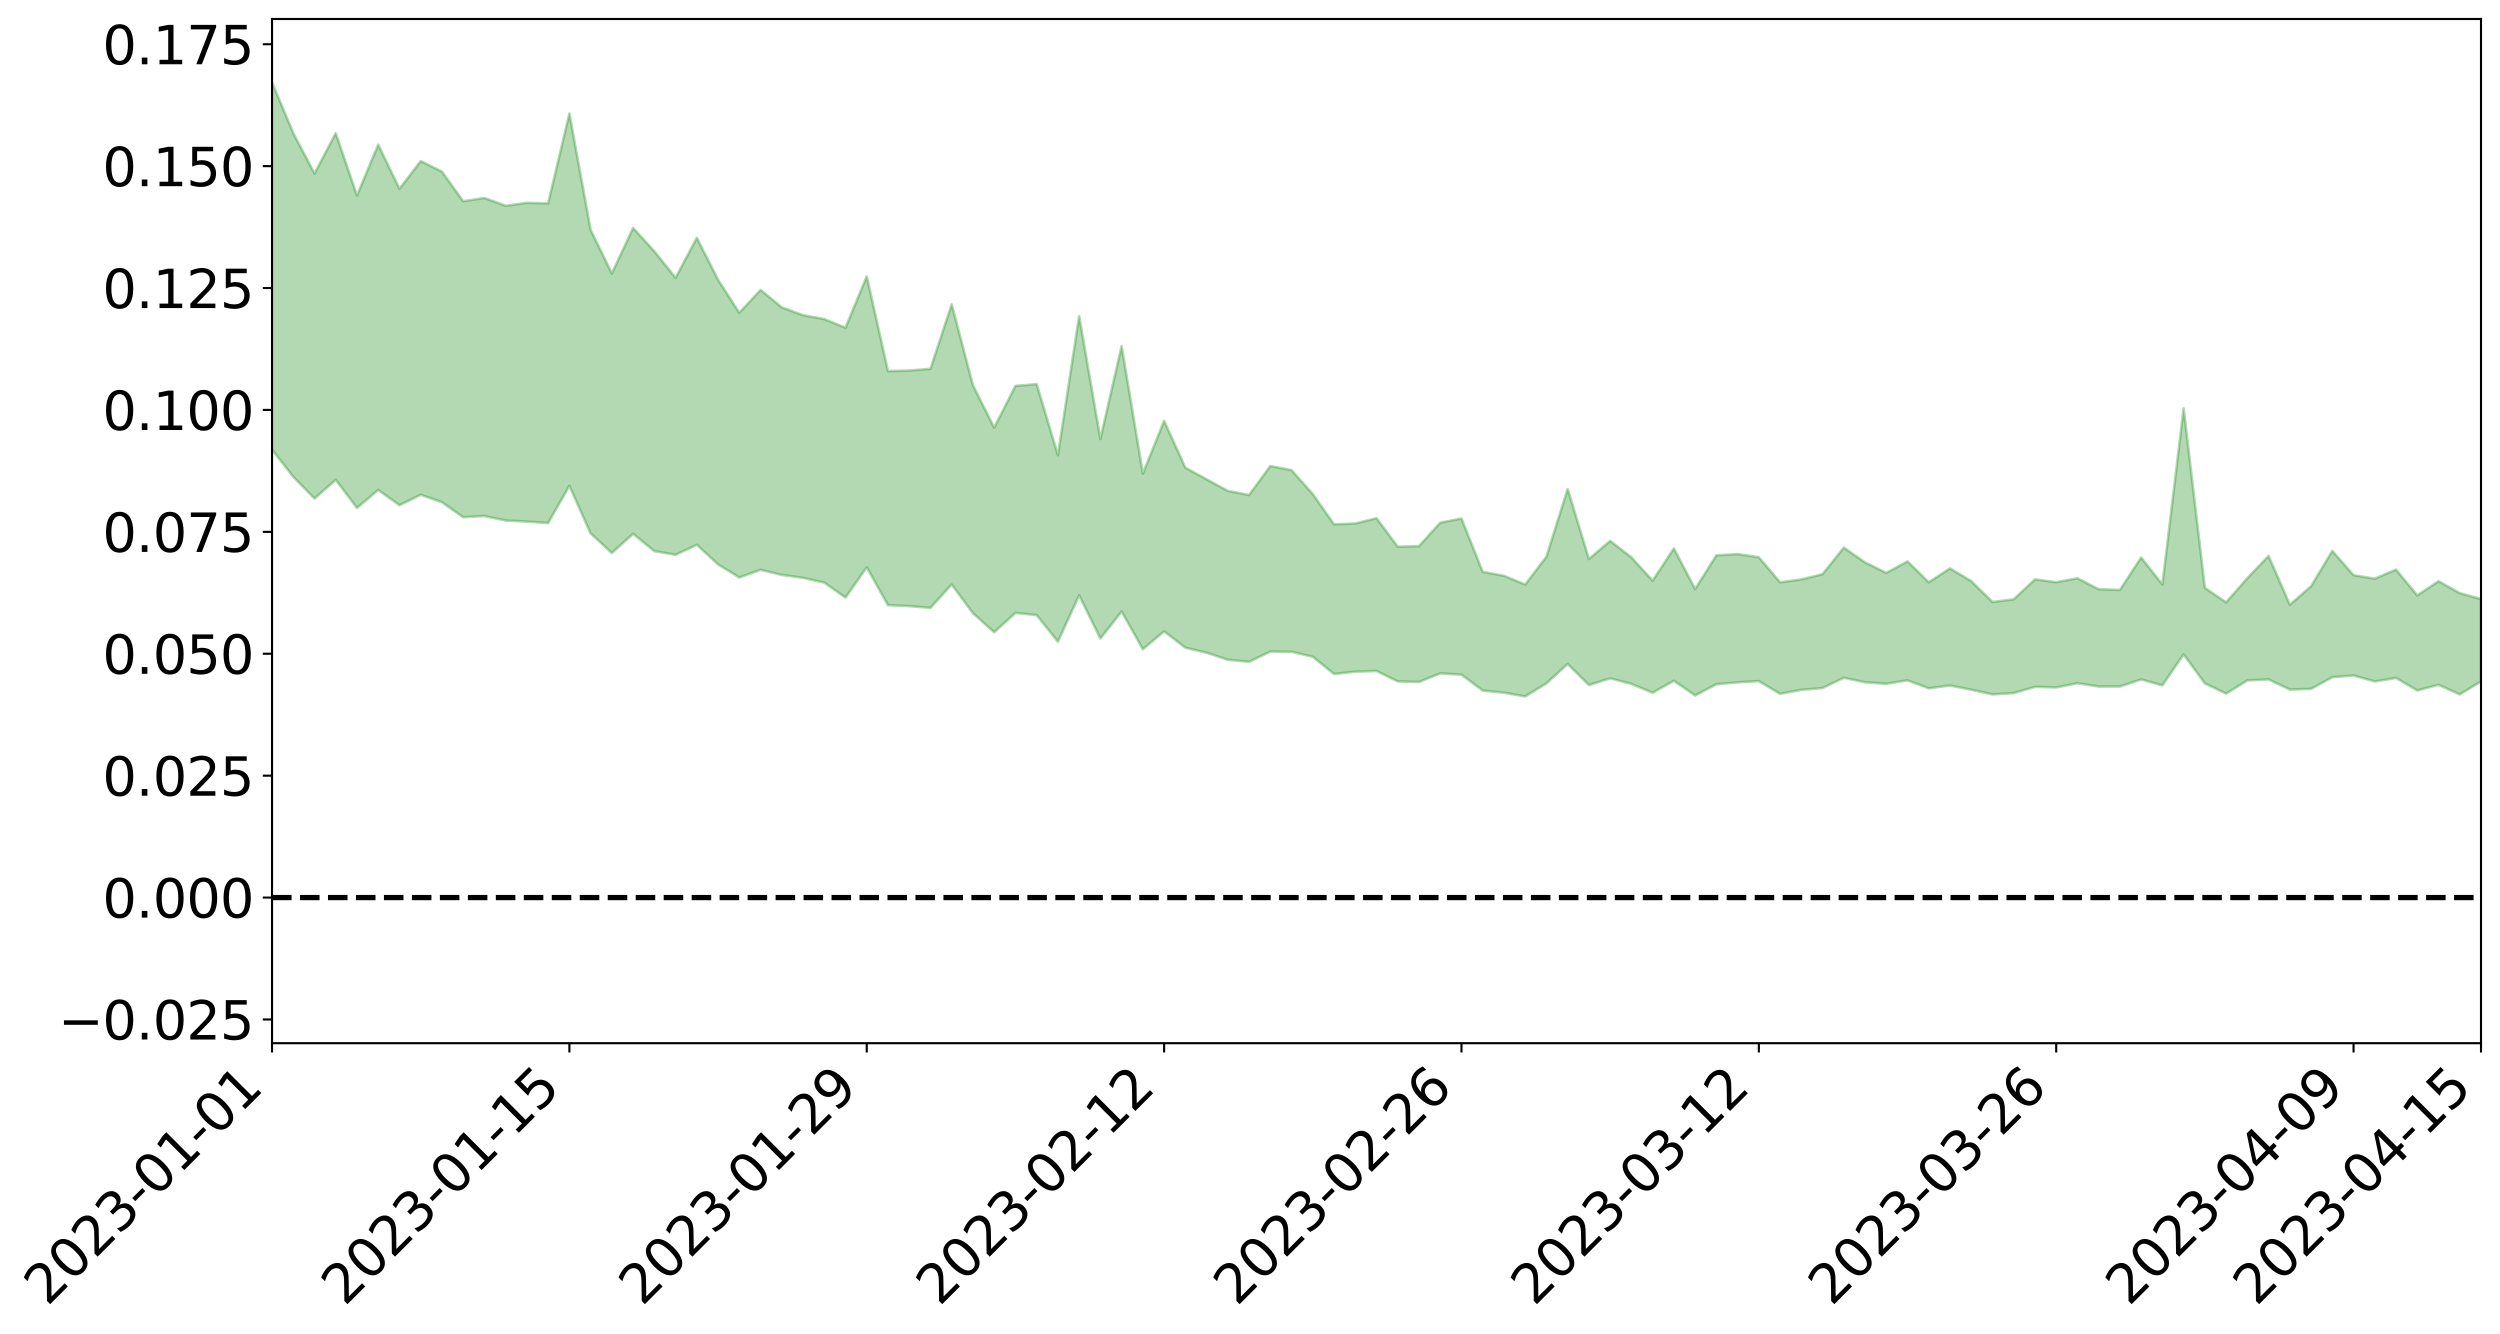 <?xml version="1.0" encoding="utf-8" standalone="no"?>
<!DOCTYPE svg PUBLIC "-//W3C//DTD SVG 1.1//EN"
  "http://www.w3.org/Graphics/SVG/1.1/DTD/svg11.dtd">
<svg xmlns:xlink="http://www.w3.org/1999/xlink" width="947.275pt" height="505.355pt" viewBox="0 0 947.275 505.355" xmlns="http://www.w3.org/2000/svg" version="1.1">
 <defs>
  <style type="text/css">*{stroke-linejoin: round; stroke-linecap: butt}</style>
 </defs>
 <g id="figure_1">
  <g id="patch_1">
   <path d="M 0 505.355 
L 947.275 505.355 
L 947.275 -0 
L 0 -0 
z
" style="fill: #ffffff"/>
  </g>
  <g id="axes_1">
   <g id="patch_2">
    <path d="M 103.075 395.28 
L 940.075 395.28 
L 940.075 7.2 
L 103.075 7.2 
z
" style="fill: #ffffff"/>
   </g>
   <g id="PolyCollection_1">
    <path d="M -4315.319 339.988 
L -4315.319 340.004 
L -4307.271 339.892 
L -4299.223 339.811 
L -4291.175 339.719 
L -4283.127 339.667 
L -4275.079 339.598 
L -4267.031 339.516 
L -4258.983 339.435 
L -4250.935 339.361 
L -4242.887 339.301 
L -4234.839 339.228 
L -4226.791 339.15 
L -4218.742 339.074 
L -4210.694 338.972 
L -4202.646 338.895 
L -4194.598 338.798 
L -4186.55 338.72 
L -4178.502 338.601 
L -4170.454 338.512 
L -4162.406 338.427 
L -4154.358 338.322 
L -4146.31 338.22 
L -4138.262 338.124 
L -4130.214 337.999 
L -4122.166 337.898 
L -4114.117 337.773 
L -4106.069 337.647 
L -4098.021 337.505 
L -4089.973 337.359 
L -4081.925 337.221 
L -4073.877 337.054 
L -4065.829 336.86 
L -4057.781 336.699 
L -4049.733 336.51 
L -4041.685 336.288 
L -4033.637 336.09 
L -4025.589 335.85 
L -4017.541 335.609 
L -4009.492 335.363 
L -4001.444 335.104 
L -3993.396 334.811 
L -3985.348 334.498 
L -3977.3 334.165 
L -3969.252 333.855 
L -3961.204 333.475 
L -3953.156 333.127 
L -3945.108 332.753 
L -3937.06 332.384 
L -3929.012 331.981 
L -3920.964 331.538 
L -3912.916 331.144 
L -3904.867 330.693 
L -3896.819 330.225 
L -3888.771 329.774 
L -3880.723 329.333 
L -3872.675 328.845 
L -3864.627 328.353 
L -3856.579 327.865 
L -3848.531 327.353 
L -3840.483 326.836 
L -3832.435 326.324 
L -3824.387 325.791 
L -3816.339 325.26 
L -3808.291 324.743 
L -3800.242 324.198 
L -3792.194 323.603 
L -3784.146 323.035 
L -3776.098 322.469 
L -3768.05 321.917 
L -3760.002 321.333 
L -3751.954 320.768 
L -3743.906 320.189 
L -3735.858 319.686 
L -3727.81 319.055 
L -3719.762 318.533 
L -3711.714 317.941 
L -3703.666 317.384 
L -3695.617 316.788 
L -3687.569 316.269 
L -3679.521 315.646 
L -3671.473 315.086 
L -3663.425 314.568 
L -3655.377 313.985 
L -3647.329 313.442 
L -3639.281 312.879 
L -3631.233 312.304 
L -3623.185 311.755 
L -3615.137 311.219 
L -3607.089 310.633 
L -3599.041 310.088 
L -3590.992 309.525 
L -3582.944 308.971 
L -3574.896 308.433 
L -3566.848 307.884 
L -3558.8 307.334 
L -3550.752 306.855 
L -3542.704 306.287 
L -3534.656 305.748 
L -3526.608 305.218 
L -3518.56 304.686 
L -3510.512 304.154 
L -3502.464 303.61 
L -3494.416 303.099 
L -3486.367 302.558 
L -3478.319 301.998 
L -3470.271 301.429 
L -3462.223 300.851 
L -3454.175 300.32 
L -3446.127 299.72 
L -3438.079 299.069 
L -3430.031 298.469 
L -3421.983 297.827 
L -3413.935 297.175 
L -3405.887 296.479 
L -3397.839 295.77 
L -3389.791 295.124 
L -3381.742 294.367 
L -3373.694 293.657 
L -3365.646 292.883 
L -3357.598 292.188 
L -3349.55 291.343 
L -3341.502 290.521 
L -3333.454 289.73 
L -3325.406 288.925 
L -3317.358 288.091 
L -3309.31 287.215 
L -3301.262 286.408 
L -3293.214 285.459 
L -3285.166 284.652 
L -3277.117 283.675 
L -3269.069 282.739 
L -3261.021 281.833 
L -3252.973 280.976 
L -3244.925 279.943 
L -3236.877 279.036 
L -3228.829 277.825 
L -3220.781 276.819 
L -3212.733 275.903 
L -3204.685 274.842 
L -3196.637 273.754 
L -3188.589 272.47 
L -3180.541 271.29 
L -3172.492 270.355 
L -3164.444 268.729 
L -3156.396 267.486 
L -3148.348 266.22 
L -3140.3 264.909 
L -3132.252 263.385 
L -3124.204 261.983 
L -3116.156 261.026 
L -3108.108 259.733 
L -3100.06 257.382 
L -3092.012 255.475 
L -3083.964 254.182 
L -3075.916 252.257 
L -3067.867 250.748 
L -3059.819 249.515 
L -3051.771 247.421 
L -3043.723 244.981 
L -3035.675 243.479 
L -3027.627 242.721 
L -3019.579 240.817 
L -3011.531 240.276 
L -3003.483 239.09 
L -2995.435 237.029 
L -2987.387 237.16 
L -2979.339 238.247 
L -2971.291 240.476 
L -2963.242 238.454 
L -2955.194 243.216 
L -2947.146 244.66 
L -2939.098 238.792 
L -2931.05 240.775 
L -2923.002 243.78 
L -2914.954 242.423 
L -2906.906 242.325 
L -2898.858 254.227 
L -2890.81 271.172 
L -2882.762 279.948 
L -2874.714 262.445 
L -2866.666 272.228 
L -2858.617 284.713 
L -2850.569 284.531 
L -2842.521 309.599 
L -2834.473 306.727 
L -2826.425 299.909 
L -2818.377 281.574 
L -2810.329 299.551 
L -2802.281 310.45 
L -2794.233 306.269 
L -2786.185 309.61 
L -2778.137 320.397 
L -2770.089 319.583 
L -2762.041 311.148 
L -2753.992 322.943 
L -2745.944 325.747 
L -2737.896 322.337 
L -2729.848 330.104 
L -2721.8 333.388 
L -2713.752 333.366 
L -2705.704 331.887 
L -2697.656 334.936 
L -2689.608 333.308 
L -2681.56 334.256 
L -2673.512 337.266 
L -2665.464 335.96 
L -2657.416 337.849 
L -2649.367 338.71 
L -2641.319 337.87 
L -2633.271 339.333 
L -2625.223 337.789 
L -2617.175 338.885 
L -2609.127 340.517 
L -2601.079 341.597 
L -2593.031 341.354 
L -2584.983 341.406 
L -2576.935 342.201 
L -2568.887 342.309 
L -2560.839 343.451 
L -2552.791 344.547 
L -2544.742 344.08 
L -2536.694 346.37 
L -2528.646 346.477 
L -2520.598 347.081 
L -2512.55 348.809 
L -2504.502 349.01 
L -2496.454 350.138 
L -2488.406 351.939 
L -2480.358 354.007 
L -2472.31 353.445 
L -2464.262 353.871 
L -2456.214 355.379 
L -2448.166 359.99 
L -2440.117 361.399 
L -2432.069 363.941 
L -2424.021 362.024 
L -2415.973 361.467 
L -2407.925 363.337 
L -2399.877 366.76 
L -2391.829 368.308 
L -2383.781 365.892 
L -2375.733 370.298 
L -2367.685 370.171 
L -2359.637 371.138 
L -2351.589 370.429 
L -2343.541 373.037 
L -2335.492 373.508 
L -2327.444 375.65 
L -2319.396 375.465 
L -2311.348 375.708 
L -2303.3 375.248 
L -2295.252 375.757 
L -2287.204 376.286 
L -2279.156 376.359 
L -2271.108 377.487 
L -2263.06 377.58 
L -2255.012 377.64 
L -2246.964 376.371 
L -2238.916 375.491 
L -2230.867 375.672 
L -2222.819 374.638 
L -2214.771 375.531 
L -2206.723 374.935 
L -2198.675 373.358 
L -2190.627 372.323 
L -2182.579 371.758 
L -2174.531 370.071 
L -2166.483 369.663 
L -2158.435 368.328 
L -2150.387 367.314 
L -2142.339 365.839 
L -2134.291 364.305 
L -2126.242 363.043 
L -2118.194 361.581 
L -2110.146 360.376 
L -2102.098 358.31 
L -2094.05 356.535 
L -2086.002 354.7 
L -2077.954 353.622 
L -2069.906 351.666 
L -2061.858 350.042 
L -2053.81 348.149 
L -2045.762 345.092 
L -2037.714 343.994 
L -2029.666 341.528 
L -2021.617 339.649 
L -2013.569 337.517 
L -2005.521 334.953 
L -1997.473 332.585 
L -1989.425 330.319 
L -1981.377 327.152 
L -1973.329 325.294 
L -1965.281 322.351 
L -1957.233 320.707 
L -1949.185 317.612 
L -1941.137 314.619 
L -1933.089 312.128 
L -1925.041 310.269 
L -1916.992 306.773 
L -1908.944 304.595 
L -1900.896 301.614 
L -1892.848 299.347 
L -1884.8 296.136 
L -1876.752 293.397 
L -1868.704 293.992 
L -1860.656 287.828 
L -1852.608 287.659 
L -1844.56 284.467 
L -1836.512 282.431 
L -1828.464 279.942 
L -1820.416 277.317 
L -1812.367 274.861 
L -1804.319 272.729 
L -1796.271 270.8 
L -1788.223 268.68 
L -1780.175 271.929 
L -1772.127 263.846 
L -1764.079 262.894 
L -1756.031 270.13 
L -1747.983 260.905 
L -1739.935 263.1 
L -1731.887 262.706 
L -1723.839 257.856 
L -1715.791 259.522 
L -1707.742 264.665 
L -1699.694 261.245 
L -1691.646 260.089 
L -1683.598 263.762 
L -1675.55 263.075 
L -1667.502 265.403 
L -1659.454 268.869 
L -1651.406 273.317 
L -1643.358 285.523 
L -1635.31 282.486 
L -1627.262 288.739 
L -1619.214 293.515 
L -1611.166 296.274 
L -1603.117 302.494 
L -1595.069 305.949 
L -1587.021 297.788 
L -1578.973 304.584 
L -1570.925 314.441 
L -1562.877 318.787 
L -1554.829 319.24 
L -1546.781 331.471 
L -1538.733 331.462 
L -1530.685 333.178 
L -1522.637 332.213 
L -1514.589 341.705 
L -1506.541 337.013 
L -1498.492 334.439 
L -1490.444 341.325 
L -1482.396 348.316 
L -1474.348 345.114 
L -1466.3 347.701 
L -1458.252 347.832 
L -1450.204 346.641 
L -1442.156 344.289 
L -1434.108 344.93 
L -1426.06 344.49 
L -1418.012 350.605 
L -1409.964 344.478 
L -1401.916 349.547 
L -1393.867 346.533 
L -1385.819 343.573 
L -1377.771 345.012 
L -1369.723 344.685 
L -1361.675 339.777 
L -1353.627 338.915 
L -1345.579 336.669 
L -1337.531 338.981 
L -1329.483 335.225 
L -1321.435 332.728 
L -1313.387 330.538 
L -1305.339 330.734 
L -1297.291 327.709 
L -1289.242 323.873 
L -1281.194 322.417 
L -1273.146 317.246 
L -1265.098 315.216 
L -1257.05 317.641 
L -1249.002 315.396 
L -1240.954 310.522 
L -1232.906 306.87 
L -1224.858 304.813 
L -1216.81 299.524 
L -1208.762 297.627 
L -1200.714 295.501 
L -1192.666 292.659 
L -1184.617 288.61 
L -1176.569 283.561 
L -1168.521 283.23 
L -1160.473 279.259 
L -1152.425 277.48 
L -1144.377 274.149 
L -1136.329 273.095 
L -1128.281 268.397 
L -1120.233 262.714 
L -1112.185 260.481 
L -1104.137 255.697 
L -1096.089 249.457 
L -1088.041 249.798 
L -1079.992 243.36 
L -1071.944 244.08 
L -1063.896 241.289 
L -1055.848 240.345 
L -1047.8 235.321 
L -1039.752 233.686 
L -1031.704 231.912 
L -1023.656 224.345 
L -1015.608 225.432 
L -1007.56 223.57 
L -999.512 222.145 
L -991.464 218.81 
L -983.416 218.694 
L -975.367 215.262 
L -967.319 212.957 
L -959.271 207.186 
L -951.223 204.593 
L -943.175 202.041 
L -935.127 199.818 
L -927.079 199.165 
L -919.031 196.966 
L -910.983 193.057 
L -902.935 192.324 
L -894.887 189.271 
L -886.839 187.914 
L -878.791 186.395 
L -870.742 185.732 
L -862.694 181.989 
L -854.646 174.647 
L -846.598 178.701 
L -838.55 176.647 
L -830.502 174.581 
L -822.454 172.348 
L -814.406 167.91 
L -806.358 166.838 
L -798.31 163.379 
L -790.262 162.091 
L -782.214 159.633 
L -774.166 155.314 
L -766.117 151.285 
L -758.069 154.276 
L -750.021 151.801 
L -741.973 146.427 
L -733.925 146.624 
L -725.877 140.314 
L -717.829 136.755 
L -709.781 136.889 
L -701.733 131.736 
L -693.685 136.678 
L -685.637 128.878 
L -677.589 122.633 
L -669.541 123.61 
L -661.492 124.043 
L -653.444 121.777 
L -645.396 122.897 
L -637.348 119.791 
L -629.3 124.698 
L -621.252 121.607 
L -613.204 122.302 
L -605.156 118.284 
L -597.108 114.645 
L -589.06 118.376 
L -581.012 125.376 
L -572.964 116.528 
L -564.916 116.587 
L -556.867 113.031 
L -548.819 114.119 
L -540.771 113.296 
L -532.723 110.948 
L -524.675 109.843 
L -516.627 113.081 
L -508.579 110.839 
L -500.531 113.783 
L -492.483 114.058 
L -484.435 104.139 
L -476.387 107.798 
L -468.339 107.841 
L -460.291 108.236 
L -452.242 108.571 
L -444.194 114.476 
L -436.146 116.699 
L -428.098 116.2 
L -420.05 122.762 
L -412.002 133.777 
L -403.954 120.195 
L -395.906 119.847 
L -387.858 119.955 
L -379.81 124.232 
L -371.762 125.081 
L -363.714 124.881 
L -355.666 134.38 
L -347.617 137.765 
L -339.569 126.584 
L -331.521 136.356 
L -323.473 131.256 
L -315.425 128.011 
L -307.377 139.926 
L -299.329 137.31 
L -291.281 144.923 
L -283.233 142.325 
L -275.185 136.822 
L -267.137 141.503 
L -259.089 141.285 
L -251.041 145.874 
L -242.992 142.615 
L -234.944 150.319 
L -226.896 144.366 
L -218.848 148.324 
L -210.8 147.219 
L -202.752 151.593 
L -194.704 143.895 
L -186.656 151.625 
L -178.608 150.933 
L -170.56 156.135 
L -162.512 158.755 
L -154.464 158.513 
L -146.416 156.857 
L -138.367 160.105 
L -130.319 162.46 
L -122.271 159.856 
L -114.223 158.722 
L -106.175 161.543 
L -98.127 164.08 
L -90.079 158.966 
L -82.031 155.922 
L -73.983 166.78 
L -65.935 171.57 
L -57.887 159.947 
L -49.839 163.048 
L -41.791 164.479 
L -33.742 165.045 
L -25.694 170.503 
L -17.646 169.532 
L -9.598 166.973 
L -1.55 169.234 
L 6.498 169.674 
L 14.546 163.327 
L 22.594 166.222 
L 30.642 164.11 
L 38.69 172.414 
L 46.738 182.689 
L 54.786 181.018 
L 62.834 172.564 
L 70.883 171.52 
L 78.931 172.509 
L 86.979 172.767 
L 95.027 180.401 
L 103.075 170.387 
L 111.123 180.65 
L 119.171 188.891 
L 127.219 181.819 
L 135.267 192.464 
L 143.315 185.656 
L 151.363 191.429 
L 159.411 187.481 
L 167.459 190.299 
L 175.508 195.984 
L 183.556 195.52 
L 191.604 197.226 
L 199.652 197.632 
L 207.7 198.18 
L 215.748 184.071 
L 223.796 202.13 
L 231.844 209.541 
L 239.892 202.282 
L 247.94 208.831 
L 255.988 210.228 
L 264.036 206.43 
L 272.084 213.853 
L 280.133 218.827 
L 288.181 215.9 
L 296.229 217.852 
L 304.277 218.96 
L 312.325 220.763 
L 320.373 226.431 
L 328.421 214.953 
L 336.469 229.303 
L 344.517 229.672 
L 352.565 230.326 
L 360.613 221.483 
L 368.661 232.352 
L 376.709 239.573 
L 384.758 232.245 
L 392.806 233.069 
L 400.854 243.128 
L 408.902 225.566 
L 416.95 241.955 
L 424.998 231.693 
L 433.046 246.008 
L 441.094 239.225 
L 449.142 245.417 
L 457.19 247.322 
L 465.238 249.994 
L 473.286 250.773 
L 481.334 246.891 
L 489.383 246.966 
L 497.431 248.866 
L 505.479 255.381 
L 513.527 254.51 
L 521.575 254.249 
L 529.623 258.194 
L 537.671 258.415 
L 545.719 255.152 
L 553.767 255.643 
L 561.815 261.656 
L 569.863 262.475 
L 577.911 263.892 
L 585.959 258.935 
L 594.008 251.592 
L 602.056 259.575 
L 610.104 257.038 
L 618.152 259.125 
L 626.2 262.495 
L 634.248 257.955 
L 642.296 263.522 
L 650.344 259.286 
L 658.392 258.541 
L 666.44 258.075 
L 674.488 262.898 
L 682.536 261.399 
L 690.584 260.714 
L 698.633 256.817 
L 706.681 258.514 
L 714.729 259.093 
L 722.777 257.788 
L 730.825 260.81 
L 738.873 259.755 
L 746.921 261.339 
L 754.969 263.12 
L 763.017 262.623 
L 771.065 260.264 
L 779.113 260.481 
L 787.161 258.885 
L 795.209 260.142 
L 803.258 260.127 
L 811.306 257.442 
L 819.354 259.701 
L 827.402 247.936 
L 835.45 258.952 
L 843.498 262.818 
L 851.546 257.831 
L 859.594 257.428 
L 867.642 261.274 
L 875.69 261.02 
L 883.738 256.602 
L 891.786 255.927 
L 899.834 258.217 
L 907.883 256.89 
L 915.931 261.63 
L 923.979 259.479 
L 932.027 263.124 
L 940.075 258.243 
L 940.075 226.991 
L 940.075 226.991 
L 932.027 224.74 
L 923.979 220.234 
L 915.931 225.626 
L 907.883 215.836 
L 899.834 219.262 
L 891.786 217.949 
L 883.738 208.739 
L 875.69 222.137 
L 867.642 229.152 
L 859.594 210.675 
L 851.546 219.067 
L 843.498 228.241 
L 835.45 222.758 
L 827.402 154.729 
L 819.354 221.477 
L 811.306 211.272 
L 803.258 223.537 
L 795.209 223.256 
L 787.161 219.127 
L 779.113 220.62 
L 771.065 219.536 
L 763.017 227.07 
L 754.969 228.111 
L 746.921 220.189 
L 738.873 215.37 
L 730.825 220.642 
L 722.777 212.728 
L 714.729 217.078 
L 706.681 213.1 
L 698.633 207.491 
L 690.584 217.568 
L 682.536 219.557 
L 674.488 220.652 
L 666.44 211.147 
L 658.392 209.942 
L 650.344 210.454 
L 642.296 223.215 
L 634.248 207.804 
L 626.2 220.042 
L 618.152 211.175 
L 610.104 204.948 
L 602.056 211.824 
L 594.008 185.299 
L 585.959 210.945 
L 577.911 221.511 
L 569.863 218.164 
L 561.815 216.688 
L 553.767 196.484 
L 545.719 198.049 
L 537.671 206.947 
L 529.623 207.162 
L 521.575 196.353 
L 513.527 198.364 
L 505.479 198.672 
L 497.431 187.223 
L 489.383 178.146 
L 481.334 176.583 
L 473.286 187.582 
L 465.238 185.995 
L 457.19 181.63 
L 449.142 177.208 
L 441.094 159.477 
L 433.046 179.465 
L 424.998 131.151 
L 416.95 166.353 
L 408.902 119.77 
L 400.854 172.484 
L 392.806 145.548 
L 384.758 146.235 
L 376.709 162.042 
L 368.661 145.98 
L 360.613 115.339 
L 352.565 139.739 
L 344.517 140.411 
L 336.469 140.611 
L 328.421 104.724 
L 320.373 124.196 
L 312.325 120.895 
L 304.277 119.431 
L 296.229 116.471 
L 288.181 109.852 
L 280.133 118.527 
L 272.084 106.023 
L 264.036 90.13 
L 255.988 105.28 
L 247.94 95.238 
L 239.892 86.382 
L 231.844 103.644 
L 223.796 87.111 
L 215.748 43.01 
L 207.7 77.078 
L 199.652 76.838 
L 191.604 77.974 
L 183.556 75.014 
L 175.508 76.254 
L 167.459 65.035 
L 159.411 61.033 
L 151.363 71.564 
L 143.315 54.81 
L 135.267 74.107 
L 127.219 50.471 
L 119.171 65.767 
L 111.123 50.434 
L 103.075 31.205 
L 95.027 51.04 
L 86.979 34.359 
L 78.931 36.74 
L 70.883 37.127 
L 62.834 40.03 
L 54.786 58.026 
L 46.738 63.214 
L 38.69 44.26 
L 30.642 24.84 
L 22.594 31.865 
L 14.546 28.964 
L 6.498 43.175 
L -1.55 43.123 
L -9.598 39.215 
L -17.646 47.241 
L -25.694 48.029 
L -33.742 38.92 
L -41.791 41.535 
L -49.839 38.854 
L -57.887 35.25 
L -65.935 60.174 
L -73.983 48.315 
L -82.031 31.592 
L -90.079 41.681 
L -98.127 50.863 
L -106.175 47.179 
L -114.223 44.689 
L -122.271 49.21 
L -130.319 58.836 
L -138.367 51.451 
L -146.416 49.671 
L -154.464 54.747 
L -162.512 50.686 
L -170.56 53.938 
L -178.608 44.293 
L -186.656 49.81 
L -194.704 37.748 
L -202.752 50.896 
L -210.8 46.885 
L -218.848 51.527 
L -226.896 49.152 
L -234.944 57.668 
L -242.992 47.271 
L -251.041 55.791 
L -259.089 49.856 
L -267.137 52.483 
L -275.185 47.971 
L -283.233 52.825 
L -291.281 62.368 
L -299.329 55.089 
L -307.377 58.453 
L -315.425 44.028 
L -323.473 52.17 
L -331.521 57.409 
L -339.569 46.72 
L -347.617 61.82 
L -355.666 62.586 
L -363.714 49.629 
L -371.762 51.339 
L -379.81 51.288 
L -387.858 47.316 
L -395.906 51.861 
L -403.954 52.179 
L -412.002 70.941 
L -420.05 59.722 
L -428.098 52.297 
L -436.146 53.853 
L -444.194 52.786 
L -452.242 48.38 
L -460.291 51.114 
L -468.339 49.141 
L -476.387 53.862 
L -484.435 50.509 
L -492.483 62.163 
L -500.531 64.542 
L -508.579 63.532 
L -516.627 67.112 
L -524.675 64.518 
L -532.723 68.569 
L -540.771 71.926 
L -548.819 76.722 
L -556.867 75.173 
L -564.916 81.358 
L -572.964 82.03 
L -581.012 92.653 
L -589.06 87.321 
L -597.108 84.479 
L -605.156 89.556 
L -613.204 93.586 
L -621.252 94.298 
L -629.3 100.219 
L -637.348 95.901 
L -645.396 100.673 
L -653.444 99.674 
L -661.492 102.288 
L -669.541 101.646 
L -677.589 99.654 
L -685.637 105.199 
L -693.685 112.147 
L -701.733 106.841 
L -709.781 111.761 
L -717.829 111.462 
L -725.877 113.289 
L -733.925 119.781 
L -741.973 118.708 
L -750.021 123.439 
L -758.069 125.422 
L -766.117 121.781 
L -774.166 125.82 
L -782.214 129.563 
L -790.262 131.186 
L -798.31 132.06 
L -806.358 134.687 
L -814.406 135.88 
L -822.454 139.532 
L -830.502 141.632 
L -838.55 143.58 
L -846.598 144.753 
L -854.646 140.896 
L -862.694 146.973 
L -870.742 150.582 
L -878.791 151.003 
L -886.839 152.697 
L -894.887 152.988 
L -902.935 155.667 
L -910.983 156.232 
L -919.031 159.15 
L -927.079 160.723 
L -935.127 161.387 
L -943.175 162.994 
L -951.223 164.691 
L -959.271 166.731 
L -967.319 171.329 
L -975.367 173.307 
L -983.416 175.908 
L -991.464 175.946 
L -999.512 178.694 
L -1007.56 179.488 
L -1015.608 180.844 
L -1023.656 179.564 
L -1031.704 186.192 
L -1039.752 187.309 
L -1047.8 188.674 
L -1055.848 193.356 
L -1063.896 193.662 
L -1071.944 195.969 
L -1079.992 195.222 
L -1088.041 201.554 
L -1096.089 199.684 
L -1104.137 205.969 
L -1112.185 210.03 
L -1120.233 211.776 
L -1128.281 217.083 
L -1136.329 220.401 
L -1144.377 221.741 
L -1152.425 224.107 
L -1160.473 225.882 
L -1168.521 229.232 
L -1176.569 229.242 
L -1184.617 233.402 
L -1192.666 236.468 
L -1200.714 238.816 
L -1208.762 240.594 
L -1216.81 241.424 
L -1224.858 246.904 
L -1232.906 248.126 
L -1240.954 250.724 
L -1249.002 255.752 
L -1257.05 257.699 
L -1265.098 253.301 
L -1273.146 254.55 
L -1281.194 259.82 
L -1289.242 260.229 
L -1297.291 264.083 
L -1305.339 266.773 
L -1313.387 265.817 
L -1321.435 266.009 
L -1329.483 268.609 
L -1337.531 272.568 
L -1345.579 269.015 
L -1353.627 270.4 
L -1361.675 269.738 
L -1369.723 275.245 
L -1377.771 273.364 
L -1385.819 271.092 
L -1393.867 273.693 
L -1401.916 277.114 
L -1409.964 269.491 
L -1418.012 276.175 
L -1426.06 267.229 
L -1434.108 266.738 
L -1442.156 264.809 
L -1450.204 266.205 
L -1458.252 267.236 
L -1466.3 266.685 
L -1474.348 262.096 
L -1482.396 264.357 
L -1490.444 255.701 
L -1498.492 242.969 
L -1506.541 247.274 
L -1514.589 253.79 
L -1522.637 238.693 
L -1530.685 241.52 
L -1538.733 237.594 
L -1546.781 237.414 
L -1554.829 219.312 
L -1562.877 217.446 
L -1570.925 211.734 
L -1578.973 198.416 
L -1587.021 187.912 
L -1595.069 200.286 
L -1603.117 195.038 
L -1611.166 186.281 
L -1619.214 183.251 
L -1627.262 177.338 
L -1635.31 169.139 
L -1643.358 173.614 
L -1651.406 159.053 
L -1659.454 151.87 
L -1667.502 149.203 
L -1675.55 147.172 
L -1683.598 149.801 
L -1691.646 147.036 
L -1699.694 151.221 
L -1707.742 156.432 
L -1715.791 150.215 
L -1723.839 150.507 
L -1731.887 158.369 
L -1739.935 160.897 
L -1747.983 159.198 
L -1756.031 174.277 
L -1764.079 165.294 
L -1772.127 169.561 
L -1780.175 181.179 
L -1788.223 179.034 
L -1796.271 183.808 
L -1804.319 188.145 
L -1812.367 193.075 
L -1820.416 197.782 
L -1828.464 202.995 
L -1836.512 207.838 
L -1844.56 211.901 
L -1852.608 217.937 
L -1860.656 219.836 
L -1868.704 229.033 
L -1876.752 229.947 
L -1884.8 234.792 
L -1892.848 240.328 
L -1900.896 244.55 
L -1908.944 249.825 
L -1916.992 253.688 
L -1925.041 259.388 
L -1933.089 262.962 
L -1941.137 267.441 
L -1949.185 272.167 
L -1957.233 277.085 
L -1965.281 280.285 
L -1973.329 285.086 
L -1981.377 288.16 
L -1989.425 293.02 
L -1997.473 296.691 
L -2005.521 300.681 
L -2013.569 304.52 
L -2021.617 308.1 
L -2029.666 311.157 
L -2037.714 315.074 
L -2045.762 317.123 
L -2053.81 321.682 
L -2061.858 324.805 
L -2069.906 327.346 
L -2077.954 330.557 
L -2086.002 333.116 
L -2094.05 335.201 
L -2102.098 338.125 
L -2110.146 341.252 
L -2118.194 343.55 
L -2126.242 345.577 
L -2134.291 348.216 
L -2142.339 350.044 
L -2150.387 352.334 
L -2158.435 354.073 
L -2166.483 356.045 
L -2174.531 357.272 
L -2182.579 359.434 
L -2190.627 360.445 
L -2198.675 361.544 
L -2206.723 363.079 
L -2214.771 364.058 
L -2222.819 363.908 
L -2230.867 364.906 
L -2238.916 365.025 
L -2246.964 365.946 
L -2255.012 367.311 
L -2263.06 367.588 
L -2271.108 367.733 
L -2279.156 367.26 
L -2287.204 367.416 
L -2295.252 367.201 
L -2303.3 367.057 
L -2311.348 367.688 
L -2319.396 367.674 
L -2327.444 367.991 
L -2335.492 366.467 
L -2343.541 366.253 
L -2351.589 364.132 
L -2359.637 364.83 
L -2367.685 364.255 
L -2375.733 364.333 
L -2383.781 360.424 
L -2391.829 362.782 
L -2399.877 361.45 
L -2407.925 358.466 
L -2415.973 356.87 
L -2424.021 357.541 
L -2432.069 359.446 
L -2440.117 357.123 
L -2448.166 355.956 
L -2456.214 351.642 
L -2464.262 350.691 
L -2472.31 350.042 
L -2480.358 350.668 
L -2488.406 348.808 
L -2496.454 347.213 
L -2504.502 346.181 
L -2512.55 346.09 
L -2520.598 344.724 
L -2528.646 344.144 
L -2536.694 344.048 
L -2544.742 342.051 
L -2552.791 342.5 
L -2560.839 341.512 
L -2568.887 340.51 
L -2576.935 340.563 
L -2584.983 339.777 
L -2593.031 339.864 
L -2601.079 340.154 
L -2609.127 339.121 
L -2617.175 337.404 
L -2625.223 335.986 
L -2633.271 338.013 
L -2641.319 336.442 
L -2649.367 337.49 
L -2657.416 336.543 
L -2665.464 334.619 
L -2673.512 335.845 
L -2681.56 332.774 
L -2689.608 331.847 
L -2697.656 333.587 
L -2705.704 330.554 
L -2713.752 332.176 
L -2721.8 332.11 
L -2729.848 328.784 
L -2737.896 320.124 
L -2745.944 323.99 
L -2753.992 320.846 
L -2762.041 308.064 
L -2770.089 317.308 
L -2778.137 318.286 
L -2786.185 306.503 
L -2794.233 302.931 
L -2802.281 307.531 
L -2810.329 295.182 
L -2818.377 274.993 
L -2826.425 295.861 
L -2834.473 303.806 
L -2842.521 306.998 
L -2850.569 278.933 
L -2858.617 279.309 
L -2866.666 265.423 
L -2874.714 254.744 
L -2882.762 274.371 
L -2890.81 264.743 
L -2898.858 245.924 
L -2906.906 232.727 
L -2914.954 232.86 
L -2923.002 234.366 
L -2931.05 231.065 
L -2939.098 228.875 
L -2947.146 235.331 
L -2955.194 233.815 
L -2963.242 228.478 
L -2971.291 230.643 
L -2979.339 228.04 
L -2987.387 226.651 
L -2995.435 226.185 
L -3003.483 228.4 
L -3011.531 229.454 
L -3019.579 229.837 
L -3027.627 231.69 
L -3035.675 232.288 
L -3043.723 233.737 
L -3051.771 236.362 
L -3059.819 238.256 
L -3067.867 239.422 
L -3075.916 240.78 
L -3083.964 242.775 
L -3092.012 243.854 
L -3100.06 245.779 
L -3108.108 248.209 
L -3116.156 249.541 
L -3124.204 250.323 
L -3132.252 251.751 
L -3140.3 253.23 
L -3148.348 254.559 
L -3156.396 255.822 
L -3164.444 257.032 
L -3172.492 258.836 
L -3180.541 259.618 
L -3188.589 260.895 
L -3196.637 262.237 
L -3204.685 263.363 
L -3212.733 264.488 
L -3220.781 265.398 
L -3228.829 266.402 
L -3236.877 267.8 
L -3244.925 268.69 
L -3252.973 269.788 
L -3261.021 270.634 
L -3269.069 271.634 
L -3277.117 272.664 
L -3285.166 273.708 
L -3293.214 274.57 
L -3301.262 275.62 
L -3309.31 276.536 
L -3317.358 277.527 
L -3325.406 278.438 
L -3333.454 279.4 
L -3341.502 280.28 
L -3349.55 281.235 
L -3357.598 282.275 
L -3365.646 283.046 
L -3373.694 284.037 
L -3381.742 284.88 
L -3389.791 285.874 
L -3397.839 286.58 
L -3405.887 287.502 
L -3413.935 288.378 
L -3421.983 289.21 
L -3430.031 290.059 
L -3438.079 290.84 
L -3446.127 291.763 
L -3454.175 292.586 
L -3462.223 293.249 
L -3470.271 294.051 
L -3478.319 294.85 
L -3486.367 295.643 
L -3494.416 296.403 
L -3502.464 297.103 
L -3510.512 297.879 
L -3518.56 298.634 
L -3526.608 299.391 
L -3534.656 300.141 
L -3542.704 300.911 
L -3550.752 301.711 
L -3558.8 302.381 
L -3566.848 303.161 
L -3574.896 303.921 
L -3582.944 304.643 
L -3590.992 305.388 
L -3599.041 306.148 
L -3607.089 306.879 
L -3615.137 307.65 
L -3623.185 308.338 
L -3631.233 309.04 
L -3639.281 309.788 
L -3647.329 310.502 
L -3655.377 311.17 
L -3663.425 311.883 
L -3671.473 312.518 
L -3679.521 313.204 
L -3687.569 313.942 
L -3695.617 314.549 
L -3703.666 315.246 
L -3711.714 315.893 
L -3719.762 316.577 
L -3727.81 317.177 
L -3735.858 317.906 
L -3743.906 318.475 
L -3751.954 319.135 
L -3760.002 319.774 
L -3768.05 320.434 
L -3776.098 321.051 
L -3784.146 321.683 
L -3792.194 322.293 
L -3800.242 322.91 
L -3808.291 323.472 
L -3816.339 324 
L -3824.387 324.548 
L -3832.435 325.104 
L -3840.483 325.638 
L -3848.531 326.188 
L -3856.579 326.733 
L -3864.627 327.25 
L -3872.675 327.778 
L -3880.723 328.307 
L -3888.771 328.778 
L -3896.819 329.264 
L -3904.867 329.784 
L -3912.916 330.272 
L -3920.964 330.699 
L -3929.012 331.19 
L -3937.06 331.632 
L -3945.108 332.034 
L -3953.156 332.443 
L -3961.204 332.822 
L -3969.252 333.247 
L -3977.3 333.584 
L -3985.348 333.951 
L -3993.396 334.296 
L -4001.444 334.614 
L -4009.492 334.9 
L -4017.541 335.157 
L -4025.589 335.417 
L -4033.637 335.677 
L -4041.685 335.884 
L -4049.733 336.127 
L -4057.781 336.326 
L -4065.829 336.492 
L -4073.877 336.699 
L -4081.925 336.876 
L -4089.973 337.015 
L -4098.021 337.171 
L -4106.069 337.322 
L -4114.117 337.452 
L -4122.166 337.583 
L -4130.214 337.685 
L -4138.262 337.819 
L -4146.31 337.919 
L -4154.358 338.026 
L -4162.406 338.142 
L -4170.454 338.23 
L -4178.502 338.326 
L -4186.55 338.465 
L -4194.598 338.552 
L -4202.646 338.667 
L -4210.694 338.751 
L -4218.742 338.876 
L -4226.791 338.968 
L -4234.839 339.067 
L -4242.887 339.151 
L -4250.935 339.225 
L -4258.983 339.317 
L -4267.031 339.424 
L -4275.079 339.53 
L -4283.127 339.62 
L -4291.175 339.684 
L -4299.223 339.796 
L -4307.271 339.88 
L -4315.319 339.988 
z
" clip-path="url(#pf66861c94f)" style="fill: #008000; fill-opacity: 0.3; stroke: #008000; stroke-opacity: 0.3"/>
   </g>
   <g id="matplotlib.axis_1">
    <g id="xtick_1">
     <g id="line2d_1">
      <defs>
       <path id="m5393d8cde8" d="M 0 0 
L 0 3.5 
" style="stroke: #000000; stroke-width: 0.8"/>
      </defs>
      <g>
       <use xlink:href="#m5393d8cde8" x="103.075" y="395.28" style="stroke: #000000; stroke-width: 0.8"/>
      </g>
     </g>
     <g id="text_1">
      <!-- 2023-01-01 -->
      <g transform="translate(17.946 495.214) rotate(-45) scale(0.2 -0.2)">
       <defs>
        <path id="DejaVuSans-32" d="M 1228 531 
L 3431 531 
L 3431 0 
L 469 0 
L 469 531 
Q 828 903 1448 1529 
Q 2069 2156 2228 2338 
Q 2531 2678 2651 2914 
Q 2772 3150 2772 3378 
Q 2772 3750 2511 3984 
Q 2250 4219 1831 4219 
Q 1534 4219 1204 4116 
Q 875 4013 500 3803 
L 500 4441 
Q 881 4594 1212 4672 
Q 1544 4750 1819 4750 
Q 2544 4750 2975 4387 
Q 3406 4025 3406 3419 
Q 3406 3131 3298 2873 
Q 3191 2616 2906 2266 
Q 2828 2175 2409 1742 
Q 1991 1309 1228 531 
z
" transform="scale(0.016)"/>
        <path id="DejaVuSans-30" d="M 2034 4250 
Q 1547 4250 1301 3770 
Q 1056 3291 1056 2328 
Q 1056 1369 1301 889 
Q 1547 409 2034 409 
Q 2525 409 2770 889 
Q 3016 1369 3016 2328 
Q 3016 3291 2770 3770 
Q 2525 4250 2034 4250 
z
M 2034 4750 
Q 2819 4750 3233 4129 
Q 3647 3509 3647 2328 
Q 3647 1150 3233 529 
Q 2819 -91 2034 -91 
Q 1250 -91 836 529 
Q 422 1150 422 2328 
Q 422 3509 836 4129 
Q 1250 4750 2034 4750 
z
" transform="scale(0.016)"/>
        <path id="DejaVuSans-33" d="M 2597 2516 
Q 3050 2419 3304 2112 
Q 3559 1806 3559 1356 
Q 3559 666 3084 287 
Q 2609 -91 1734 -91 
Q 1441 -91 1130 -33 
Q 819 25 488 141 
L 488 750 
Q 750 597 1062 519 
Q 1375 441 1716 441 
Q 2309 441 2620 675 
Q 2931 909 2931 1356 
Q 2931 1769 2642 2001 
Q 2353 2234 1838 2234 
L 1294 2234 
L 1294 2753 
L 1863 2753 
Q 2328 2753 2575 2939 
Q 2822 3125 2822 3475 
Q 2822 3834 2567 4026 
Q 2313 4219 1838 4219 
Q 1578 4219 1281 4162 
Q 984 4106 628 3988 
L 628 4550 
Q 988 4650 1302 4700 
Q 1616 4750 1894 4750 
Q 2613 4750 3031 4423 
Q 3450 4097 3450 3541 
Q 3450 3153 3228 2886 
Q 3006 2619 2597 2516 
z
" transform="scale(0.016)"/>
        <path id="DejaVuSans-2d" d="M 313 2009 
L 1997 2009 
L 1997 1497 
L 313 1497 
L 313 2009 
z
" transform="scale(0.016)"/>
        <path id="DejaVuSans-31" d="M 794 531 
L 1825 531 
L 1825 4091 
L 703 3866 
L 703 4441 
L 1819 4666 
L 2450 4666 
L 2450 531 
L 3481 531 
L 3481 0 
L 794 0 
L 794 531 
z
" transform="scale(0.016)"/>
       </defs>
       <use xlink:href="#DejaVuSans-32"/>
       <use xlink:href="#DejaVuSans-30" x="63.623"/>
       <use xlink:href="#DejaVuSans-32" x="127.246"/>
       <use xlink:href="#DejaVuSans-33" x="190.869"/>
       <use xlink:href="#DejaVuSans-2d" x="254.492"/>
       <use xlink:href="#DejaVuSans-30" x="290.576"/>
       <use xlink:href="#DejaVuSans-31" x="354.199"/>
       <use xlink:href="#DejaVuSans-2d" x="417.822"/>
       <use xlink:href="#DejaVuSans-30" x="453.906"/>
       <use xlink:href="#DejaVuSans-31" x="517.529"/>
      </g>
     </g>
    </g>
    <g id="xtick_2">
     <g id="line2d_2">
      <g>
       <use xlink:href="#m5393d8cde8" x="215.748" y="395.28" style="stroke: #000000; stroke-width: 0.8"/>
      </g>
     </g>
     <g id="text_2">
      <!-- 2023-01-15 -->
      <g transform="translate(130.619 495.214) rotate(-45) scale(0.2 -0.2)">
       <defs>
        <path id="DejaVuSans-35" d="M 691 4666 
L 3169 4666 
L 3169 4134 
L 1269 4134 
L 1269 2991 
Q 1406 3038 1543 3061 
Q 1681 3084 1819 3084 
Q 2600 3084 3056 2656 
Q 3513 2228 3513 1497 
Q 3513 744 3044 326 
Q 2575 -91 1722 -91 
Q 1428 -91 1123 -41 
Q 819 9 494 109 
L 494 744 
Q 775 591 1075 516 
Q 1375 441 1709 441 
Q 2250 441 2565 725 
Q 2881 1009 2881 1497 
Q 2881 1984 2565 2268 
Q 2250 2553 1709 2553 
Q 1456 2553 1204 2497 
Q 953 2441 691 2322 
L 691 4666 
z
" transform="scale(0.016)"/>
       </defs>
       <use xlink:href="#DejaVuSans-32"/>
       <use xlink:href="#DejaVuSans-30" x="63.623"/>
       <use xlink:href="#DejaVuSans-32" x="127.246"/>
       <use xlink:href="#DejaVuSans-33" x="190.869"/>
       <use xlink:href="#DejaVuSans-2d" x="254.492"/>
       <use xlink:href="#DejaVuSans-30" x="290.576"/>
       <use xlink:href="#DejaVuSans-31" x="354.199"/>
       <use xlink:href="#DejaVuSans-2d" x="417.822"/>
       <use xlink:href="#DejaVuSans-31" x="453.906"/>
       <use xlink:href="#DejaVuSans-35" x="517.529"/>
      </g>
     </g>
    </g>
    <g id="xtick_3">
     <g id="line2d_3">
      <g>
       <use xlink:href="#m5393d8cde8" x="328.421" y="395.28" style="stroke: #000000; stroke-width: 0.8"/>
      </g>
     </g>
     <g id="text_3">
      <!-- 2023-01-29 -->
      <g transform="translate(243.292 495.214) rotate(-45) scale(0.2 -0.2)">
       <defs>
        <path id="DejaVuSans-39" d="M 703 97 
L 703 672 
Q 941 559 1184 500 
Q 1428 441 1663 441 
Q 2288 441 2617 861 
Q 2947 1281 2994 2138 
Q 2813 1869 2534 1725 
Q 2256 1581 1919 1581 
Q 1219 1581 811 2004 
Q 403 2428 403 3163 
Q 403 3881 828 4315 
Q 1253 4750 1959 4750 
Q 2769 4750 3195 4129 
Q 3622 3509 3622 2328 
Q 3622 1225 3098 567 
Q 2575 -91 1691 -91 
Q 1453 -91 1209 -44 
Q 966 3 703 97 
z
M 1959 2075 
Q 2384 2075 2632 2365 
Q 2881 2656 2881 3163 
Q 2881 3666 2632 3958 
Q 2384 4250 1959 4250 
Q 1534 4250 1286 3958 
Q 1038 3666 1038 3163 
Q 1038 2656 1286 2365 
Q 1534 2075 1959 2075 
z
" transform="scale(0.016)"/>
       </defs>
       <use xlink:href="#DejaVuSans-32"/>
       <use xlink:href="#DejaVuSans-30" x="63.623"/>
       <use xlink:href="#DejaVuSans-32" x="127.246"/>
       <use xlink:href="#DejaVuSans-33" x="190.869"/>
       <use xlink:href="#DejaVuSans-2d" x="254.492"/>
       <use xlink:href="#DejaVuSans-30" x="290.576"/>
       <use xlink:href="#DejaVuSans-31" x="354.199"/>
       <use xlink:href="#DejaVuSans-2d" x="417.822"/>
       <use xlink:href="#DejaVuSans-32" x="453.906"/>
       <use xlink:href="#DejaVuSans-39" x="517.529"/>
      </g>
     </g>
    </g>
    <g id="xtick_4">
     <g id="line2d_4">
      <g>
       <use xlink:href="#m5393d8cde8" x="441.094" y="395.28" style="stroke: #000000; stroke-width: 0.8"/>
      </g>
     </g>
     <g id="text_4">
      <!-- 2023-02-12 -->
      <g transform="translate(355.965 495.214) rotate(-45) scale(0.2 -0.2)">
       <use xlink:href="#DejaVuSans-32"/>
       <use xlink:href="#DejaVuSans-30" x="63.623"/>
       <use xlink:href="#DejaVuSans-32" x="127.246"/>
       <use xlink:href="#DejaVuSans-33" x="190.869"/>
       <use xlink:href="#DejaVuSans-2d" x="254.492"/>
       <use xlink:href="#DejaVuSans-30" x="290.576"/>
       <use xlink:href="#DejaVuSans-32" x="354.199"/>
       <use xlink:href="#DejaVuSans-2d" x="417.822"/>
       <use xlink:href="#DejaVuSans-31" x="453.906"/>
       <use xlink:href="#DejaVuSans-32" x="517.529"/>
      </g>
     </g>
    </g>
    <g id="xtick_5">
     <g id="line2d_5">
      <g>
       <use xlink:href="#m5393d8cde8" x="553.767" y="395.28" style="stroke: #000000; stroke-width: 0.8"/>
      </g>
     </g>
     <g id="text_5">
      <!-- 2023-02-26 -->
      <g transform="translate(468.638 495.214) rotate(-45) scale(0.2 -0.2)">
       <defs>
        <path id="DejaVuSans-36" d="M 2113 2584 
Q 1688 2584 1439 2293 
Q 1191 2003 1191 1497 
Q 1191 994 1439 701 
Q 1688 409 2113 409 
Q 2538 409 2786 701 
Q 3034 994 3034 1497 
Q 3034 2003 2786 2293 
Q 2538 2584 2113 2584 
z
M 3366 4563 
L 3366 3988 
Q 3128 4100 2886 4159 
Q 2644 4219 2406 4219 
Q 1781 4219 1451 3797 
Q 1122 3375 1075 2522 
Q 1259 2794 1537 2939 
Q 1816 3084 2150 3084 
Q 2853 3084 3261 2657 
Q 3669 2231 3669 1497 
Q 3669 778 3244 343 
Q 2819 -91 2113 -91 
Q 1303 -91 875 529 
Q 447 1150 447 2328 
Q 447 3434 972 4092 
Q 1497 4750 2381 4750 
Q 2619 4750 2861 4703 
Q 3103 4656 3366 4563 
z
" transform="scale(0.016)"/>
       </defs>
       <use xlink:href="#DejaVuSans-32"/>
       <use xlink:href="#DejaVuSans-30" x="63.623"/>
       <use xlink:href="#DejaVuSans-32" x="127.246"/>
       <use xlink:href="#DejaVuSans-33" x="190.869"/>
       <use xlink:href="#DejaVuSans-2d" x="254.492"/>
       <use xlink:href="#DejaVuSans-30" x="290.576"/>
       <use xlink:href="#DejaVuSans-32" x="354.199"/>
       <use xlink:href="#DejaVuSans-2d" x="417.822"/>
       <use xlink:href="#DejaVuSans-32" x="453.906"/>
       <use xlink:href="#DejaVuSans-36" x="517.529"/>
      </g>
     </g>
    </g>
    <g id="xtick_6">
     <g id="line2d_6">
      <g>
       <use xlink:href="#m5393d8cde8" x="666.44" y="395.28" style="stroke: #000000; stroke-width: 0.8"/>
      </g>
     </g>
     <g id="text_6">
      <!-- 2023-03-12 -->
      <g transform="translate(581.311 495.214) rotate(-45) scale(0.2 -0.2)">
       <use xlink:href="#DejaVuSans-32"/>
       <use xlink:href="#DejaVuSans-30" x="63.623"/>
       <use xlink:href="#DejaVuSans-32" x="127.246"/>
       <use xlink:href="#DejaVuSans-33" x="190.869"/>
       <use xlink:href="#DejaVuSans-2d" x="254.492"/>
       <use xlink:href="#DejaVuSans-30" x="290.576"/>
       <use xlink:href="#DejaVuSans-33" x="354.199"/>
       <use xlink:href="#DejaVuSans-2d" x="417.822"/>
       <use xlink:href="#DejaVuSans-31" x="453.906"/>
       <use xlink:href="#DejaVuSans-32" x="517.529"/>
      </g>
     </g>
    </g>
    <g id="xtick_7">
     <g id="line2d_7">
      <g>
       <use xlink:href="#m5393d8cde8" x="779.113" y="395.28" style="stroke: #000000; stroke-width: 0.8"/>
      </g>
     </g>
     <g id="text_7">
      <!-- 2023-03-26 -->
      <g transform="translate(693.984 495.214) rotate(-45) scale(0.2 -0.2)">
       <use xlink:href="#DejaVuSans-32"/>
       <use xlink:href="#DejaVuSans-30" x="63.623"/>
       <use xlink:href="#DejaVuSans-32" x="127.246"/>
       <use xlink:href="#DejaVuSans-33" x="190.869"/>
       <use xlink:href="#DejaVuSans-2d" x="254.492"/>
       <use xlink:href="#DejaVuSans-30" x="290.576"/>
       <use xlink:href="#DejaVuSans-33" x="354.199"/>
       <use xlink:href="#DejaVuSans-2d" x="417.822"/>
       <use xlink:href="#DejaVuSans-32" x="453.906"/>
       <use xlink:href="#DejaVuSans-36" x="517.529"/>
      </g>
     </g>
    </g>
    <g id="xtick_8">
     <g id="line2d_8">
      <g>
       <use xlink:href="#m5393d8cde8" x="891.786" y="395.28" style="stroke: #000000; stroke-width: 0.8"/>
      </g>
     </g>
     <g id="text_8">
      <!-- 2023-04-09 -->
      <g transform="translate(806.657 495.214) rotate(-45) scale(0.2 -0.2)">
       <defs>
        <path id="DejaVuSans-34" d="M 2419 4116 
L 825 1625 
L 2419 1625 
L 2419 4116 
z
M 2253 4666 
L 3047 4666 
L 3047 1625 
L 3713 1625 
L 3713 1100 
L 3047 1100 
L 3047 0 
L 2419 0 
L 2419 1100 
L 313 1100 
L 313 1709 
L 2253 4666 
z
" transform="scale(0.016)"/>
       </defs>
       <use xlink:href="#DejaVuSans-32"/>
       <use xlink:href="#DejaVuSans-30" x="63.623"/>
       <use xlink:href="#DejaVuSans-32" x="127.246"/>
       <use xlink:href="#DejaVuSans-33" x="190.869"/>
       <use xlink:href="#DejaVuSans-2d" x="254.492"/>
       <use xlink:href="#DejaVuSans-30" x="290.576"/>
       <use xlink:href="#DejaVuSans-34" x="354.199"/>
       <use xlink:href="#DejaVuSans-2d" x="417.822"/>
       <use xlink:href="#DejaVuSans-30" x="453.906"/>
       <use xlink:href="#DejaVuSans-39" x="517.529"/>
      </g>
     </g>
    </g>
    <g id="xtick_9">
     <g id="line2d_9">
      <g>
       <use xlink:href="#m5393d8cde8" x="940.075" y="395.28" style="stroke: #000000; stroke-width: 0.8"/>
      </g>
     </g>
     <g id="text_9">
      <!-- 2023-04-15 -->
      <g transform="translate(854.946 495.214) rotate(-45) scale(0.2 -0.2)">
       <use xlink:href="#DejaVuSans-32"/>
       <use xlink:href="#DejaVuSans-30" x="63.623"/>
       <use xlink:href="#DejaVuSans-32" x="127.246"/>
       <use xlink:href="#DejaVuSans-33" x="190.869"/>
       <use xlink:href="#DejaVuSans-2d" x="254.492"/>
       <use xlink:href="#DejaVuSans-30" x="290.576"/>
       <use xlink:href="#DejaVuSans-34" x="354.199"/>
       <use xlink:href="#DejaVuSans-2d" x="417.822"/>
       <use xlink:href="#DejaVuSans-31" x="453.906"/>
       <use xlink:href="#DejaVuSans-35" x="517.529"/>
      </g>
     </g>
    </g>
   </g>
   <g id="matplotlib.axis_2">
    <g id="ytick_1">
     <g id="line2d_10">
      <defs>
       <path id="m98e5686911" d="M 0 0 
L -3.5 0 
" style="stroke: #000000; stroke-width: 0.8"/>
      </defs>
      <g>
       <use xlink:href="#m98e5686911" x="103.075" y="386.284" style="stroke: #000000; stroke-width: 0.8"/>
      </g>
     </g>
     <g id="text_10">
      <!-- −0.025 -->
      <g transform="translate(22.059 393.882) scale(0.2 -0.2)">
       <defs>
        <path id="DejaVuSans-2212" d="M 678 2272 
L 4684 2272 
L 4684 1741 
L 678 1741 
L 678 2272 
z
" transform="scale(0.016)"/>
        <path id="DejaVuSans-2e" d="M 684 794 
L 1344 794 
L 1344 0 
L 684 0 
L 684 794 
z
" transform="scale(0.016)"/>
       </defs>
       <use xlink:href="#DejaVuSans-2212"/>
       <use xlink:href="#DejaVuSans-30" x="83.789"/>
       <use xlink:href="#DejaVuSans-2e" x="147.412"/>
       <use xlink:href="#DejaVuSans-30" x="179.199"/>
       <use xlink:href="#DejaVuSans-32" x="242.822"/>
       <use xlink:href="#DejaVuSans-35" x="306.445"/>
      </g>
     </g>
    </g>
    <g id="ytick_2">
     <g id="line2d_11">
      <g>
       <use xlink:href="#m98e5686911" x="103.075" y="340.093" style="stroke: #000000; stroke-width: 0.8"/>
      </g>
     </g>
     <g id="text_11">
      <!-- 0.000 -->
      <g transform="translate(38.819 347.692) scale(0.2 -0.2)">
       <use xlink:href="#DejaVuSans-30"/>
       <use xlink:href="#DejaVuSans-2e" x="63.623"/>
       <use xlink:href="#DejaVuSans-30" x="95.41"/>
       <use xlink:href="#DejaVuSans-30" x="159.033"/>
       <use xlink:href="#DejaVuSans-30" x="222.656"/>
      </g>
     </g>
    </g>
    <g id="ytick_3">
     <g id="line2d_12">
      <g>
       <use xlink:href="#m98e5686911" x="103.075" y="293.903" style="stroke: #000000; stroke-width: 0.8"/>
      </g>
     </g>
     <g id="text_12">
      <!-- 0.025 -->
      <g transform="translate(38.819 301.502) scale(0.2 -0.2)">
       <use xlink:href="#DejaVuSans-30"/>
       <use xlink:href="#DejaVuSans-2e" x="63.623"/>
       <use xlink:href="#DejaVuSans-30" x="95.41"/>
       <use xlink:href="#DejaVuSans-32" x="159.033"/>
       <use xlink:href="#DejaVuSans-35" x="222.656"/>
      </g>
     </g>
    </g>
    <g id="ytick_4">
     <g id="line2d_13">
      <g>
       <use xlink:href="#m98e5686911" x="103.075" y="247.713" style="stroke: #000000; stroke-width: 0.8"/>
      </g>
     </g>
     <g id="text_13">
      <!-- 0.050 -->
      <g transform="translate(38.819 255.311) scale(0.2 -0.2)">
       <use xlink:href="#DejaVuSans-30"/>
       <use xlink:href="#DejaVuSans-2e" x="63.623"/>
       <use xlink:href="#DejaVuSans-30" x="95.41"/>
       <use xlink:href="#DejaVuSans-35" x="159.033"/>
       <use xlink:href="#DejaVuSans-30" x="222.656"/>
      </g>
     </g>
    </g>
    <g id="ytick_5">
     <g id="line2d_14">
      <g>
       <use xlink:href="#m98e5686911" x="103.075" y="201.523" style="stroke: #000000; stroke-width: 0.8"/>
      </g>
     </g>
     <g id="text_14">
      <!-- 0.075 -->
      <g transform="translate(38.819 209.121) scale(0.2 -0.2)">
       <defs>
        <path id="DejaVuSans-37" d="M 525 4666 
L 3525 4666 
L 3525 4397 
L 1831 0 
L 1172 0 
L 2766 4134 
L 525 4134 
L 525 4666 
z
" transform="scale(0.016)"/>
       </defs>
       <use xlink:href="#DejaVuSans-30"/>
       <use xlink:href="#DejaVuSans-2e" x="63.623"/>
       <use xlink:href="#DejaVuSans-30" x="95.41"/>
       <use xlink:href="#DejaVuSans-37" x="159.033"/>
       <use xlink:href="#DejaVuSans-35" x="222.656"/>
      </g>
     </g>
    </g>
    <g id="ytick_6">
     <g id="line2d_15">
      <g>
       <use xlink:href="#m98e5686911" x="103.075" y="155.333" style="stroke: #000000; stroke-width: 0.8"/>
      </g>
     </g>
     <g id="text_15">
      <!-- 0.100 -->
      <g transform="translate(38.819 162.931) scale(0.2 -0.2)">
       <use xlink:href="#DejaVuSans-30"/>
       <use xlink:href="#DejaVuSans-2e" x="63.623"/>
       <use xlink:href="#DejaVuSans-31" x="95.41"/>
       <use xlink:href="#DejaVuSans-30" x="159.033"/>
       <use xlink:href="#DejaVuSans-30" x="222.656"/>
      </g>
     </g>
    </g>
    <g id="ytick_7">
     <g id="line2d_16">
      <g>
       <use xlink:href="#m98e5686911" x="103.075" y="109.143" style="stroke: #000000; stroke-width: 0.8"/>
      </g>
     </g>
     <g id="text_16">
      <!-- 0.125 -->
      <g transform="translate(38.819 116.741) scale(0.2 -0.2)">
       <use xlink:href="#DejaVuSans-30"/>
       <use xlink:href="#DejaVuSans-2e" x="63.623"/>
       <use xlink:href="#DejaVuSans-31" x="95.41"/>
       <use xlink:href="#DejaVuSans-32" x="159.033"/>
       <use xlink:href="#DejaVuSans-35" x="222.656"/>
      </g>
     </g>
    </g>
    <g id="ytick_8">
     <g id="line2d_17">
      <g>
       <use xlink:href="#m98e5686911" x="103.075" y="62.952" style="stroke: #000000; stroke-width: 0.8"/>
      </g>
     </g>
     <g id="text_17">
      <!-- 0.150 -->
      <g transform="translate(38.819 70.551) scale(0.2 -0.2)">
       <use xlink:href="#DejaVuSans-30"/>
       <use xlink:href="#DejaVuSans-2e" x="63.623"/>
       <use xlink:href="#DejaVuSans-31" x="95.41"/>
       <use xlink:href="#DejaVuSans-35" x="159.033"/>
       <use xlink:href="#DejaVuSans-30" x="222.656"/>
      </g>
     </g>
    </g>
    <g id="ytick_9">
     <g id="line2d_18">
      <g>
       <use xlink:href="#m98e5686911" x="103.075" y="16.762" style="stroke: #000000; stroke-width: 0.8"/>
      </g>
     </g>
     <g id="text_18">
      <!-- 0.175 -->
      <g transform="translate(38.819 24.361) scale(0.2 -0.2)">
       <use xlink:href="#DejaVuSans-30"/>
       <use xlink:href="#DejaVuSans-2e" x="63.623"/>
       <use xlink:href="#DejaVuSans-31" x="95.41"/>
       <use xlink:href="#DejaVuSans-37" x="159.033"/>
       <use xlink:href="#DejaVuSans-35" x="222.656"/>
      </g>
     </g>
    </g>
   </g>
   <g id="line2d_19">
    <path d="M 940.075 340.093 
" clip-path="url(#pf66861c94f)" style="fill: none; stroke: #ffa500; stroke-width: 1.5; stroke-linecap: square"/>
   </g>
   <g id="line2d_20">
    <path d="M 103.075 340.093 
L 948.275 340.093 
" clip-path="url(#pf66861c94f)" style="fill: none; stroke-dasharray: 7.4,3.2; stroke-dashoffset: 0; stroke: #000000; stroke-width: 2"/>
   </g>
   <g id="patch_3">
    <path d="M 103.075 395.28 
L 103.075 7.2 
" style="fill: none; stroke: #000000; stroke-width: 0.8; stroke-linejoin: miter; stroke-linecap: square"/>
   </g>
   <g id="patch_4">
    <path d="M 940.075 395.28 
L 940.075 7.2 
" style="fill: none; stroke: #000000; stroke-width: 0.8; stroke-linejoin: miter; stroke-linecap: square"/>
   </g>
   <g id="patch_5">
    <path d="M 103.075 395.28 
L 940.075 395.28 
" style="fill: none; stroke: #000000; stroke-width: 0.8; stroke-linejoin: miter; stroke-linecap: square"/>
   </g>
   <g id="patch_6">
    <path d="M 103.075 7.2 
L 940.075 7.2 
" style="fill: none; stroke: #000000; stroke-width: 0.8; stroke-linejoin: miter; stroke-linecap: square"/>
   </g>
  </g>
 </g>
 <defs>
  <clipPath id="pf66861c94f">
   <rect x="103.075" y="7.2" width="837" height="388.08"/>
  </clipPath>
 </defs>
</svg>
